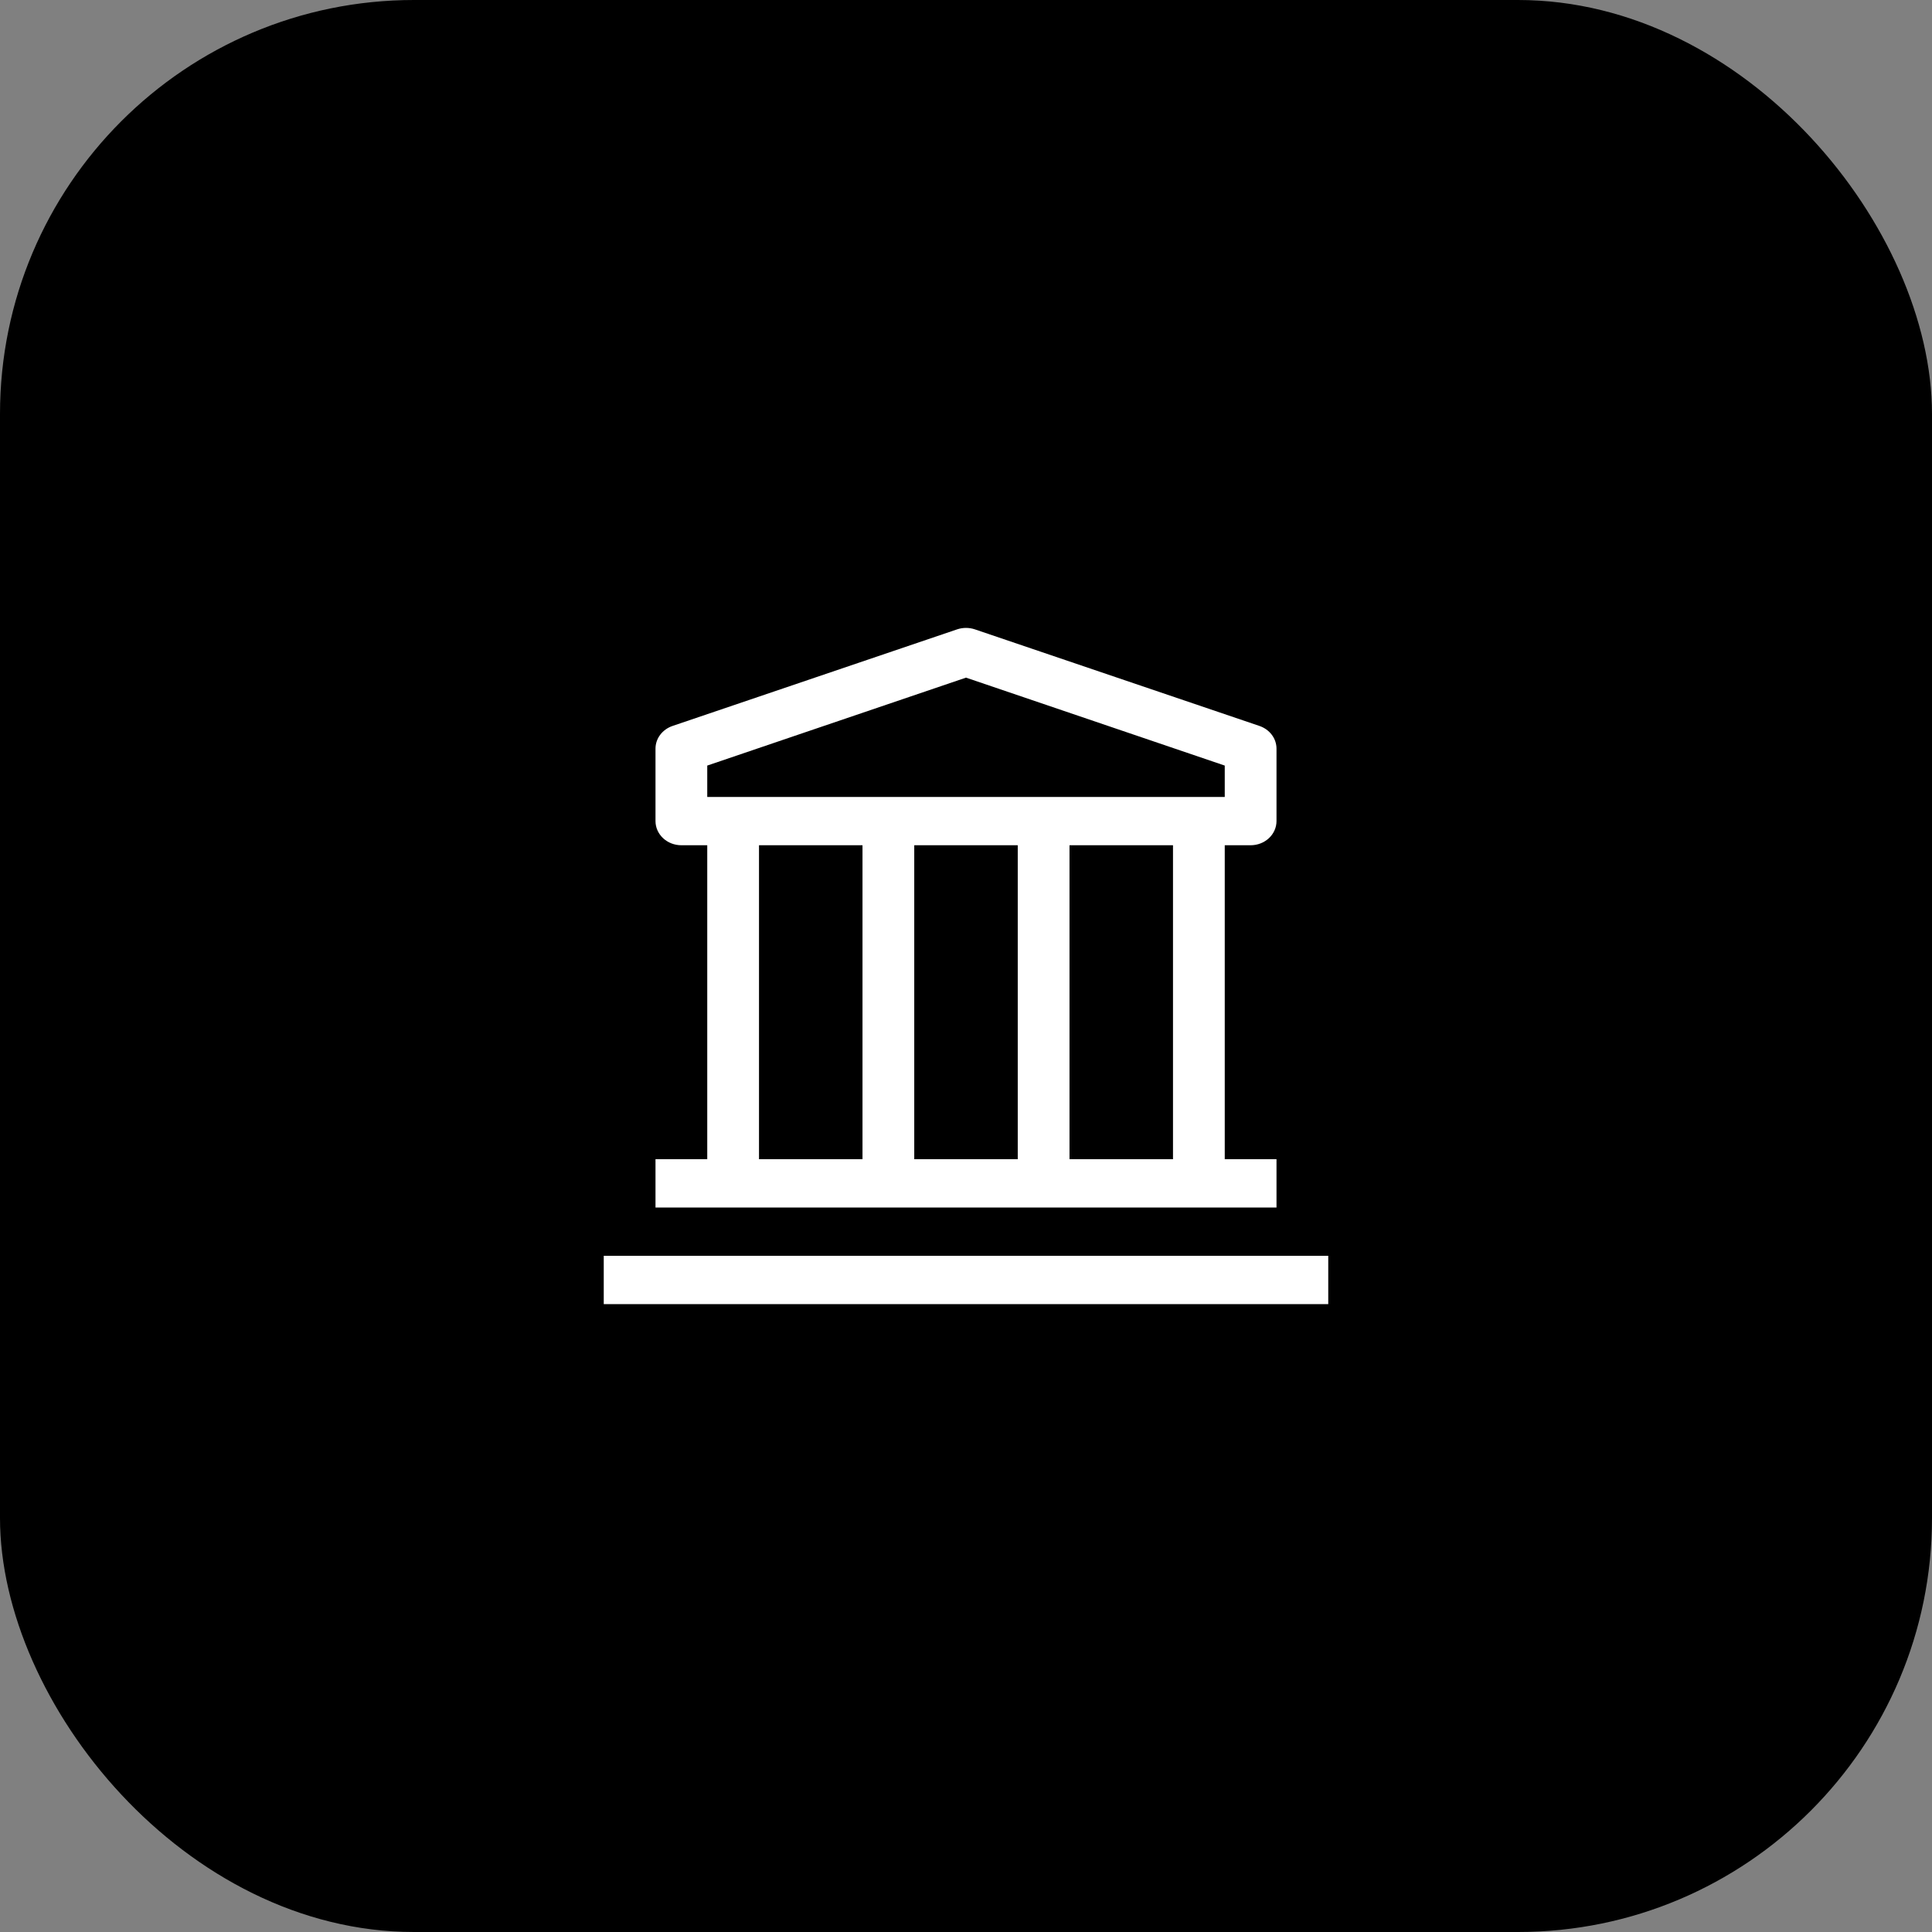 <svg width="70" height="70" viewBox="0 0 70 70" fill="none" xmlns="http://www.w3.org/2000/svg">
<rect x="0" y="0" width="70" height="70" fill="#808080" stroke="none"/>
<rect width="70" height="70" rx="15" fill="black"/>
<path d="M21.875 45.5H48.125V47.25H21.875V45.5ZM45.312 30.625C45.561 30.625 45.8 30.533 45.975 30.369C46.151 30.205 46.25 29.982 46.25 29.75V27.125C46.25 26.945 46.191 26.77 46.08 26.623C45.969 26.475 45.812 26.364 45.631 26.302L35.319 22.802C35.113 22.733 34.887 22.733 34.681 22.802L24.369 26.302C24.188 26.364 24.031 26.475 23.92 26.623C23.809 26.77 23.75 26.945 23.75 27.125V29.75C23.75 29.982 23.849 30.205 24.025 30.369C24.2 30.533 24.439 30.625 24.688 30.625H25.625V42H23.75V43.75H46.25V42H44.375V30.625H45.312ZM25.625 27.738L35 24.552L44.375 27.738V28.875H25.625V27.738ZM36.875 42H33.125V30.625H36.875V42ZM27.5 30.625H31.25V42H27.5V30.625ZM42.5 42H38.75V30.625H42.5V42Z" fill="white"/>
</svg>
